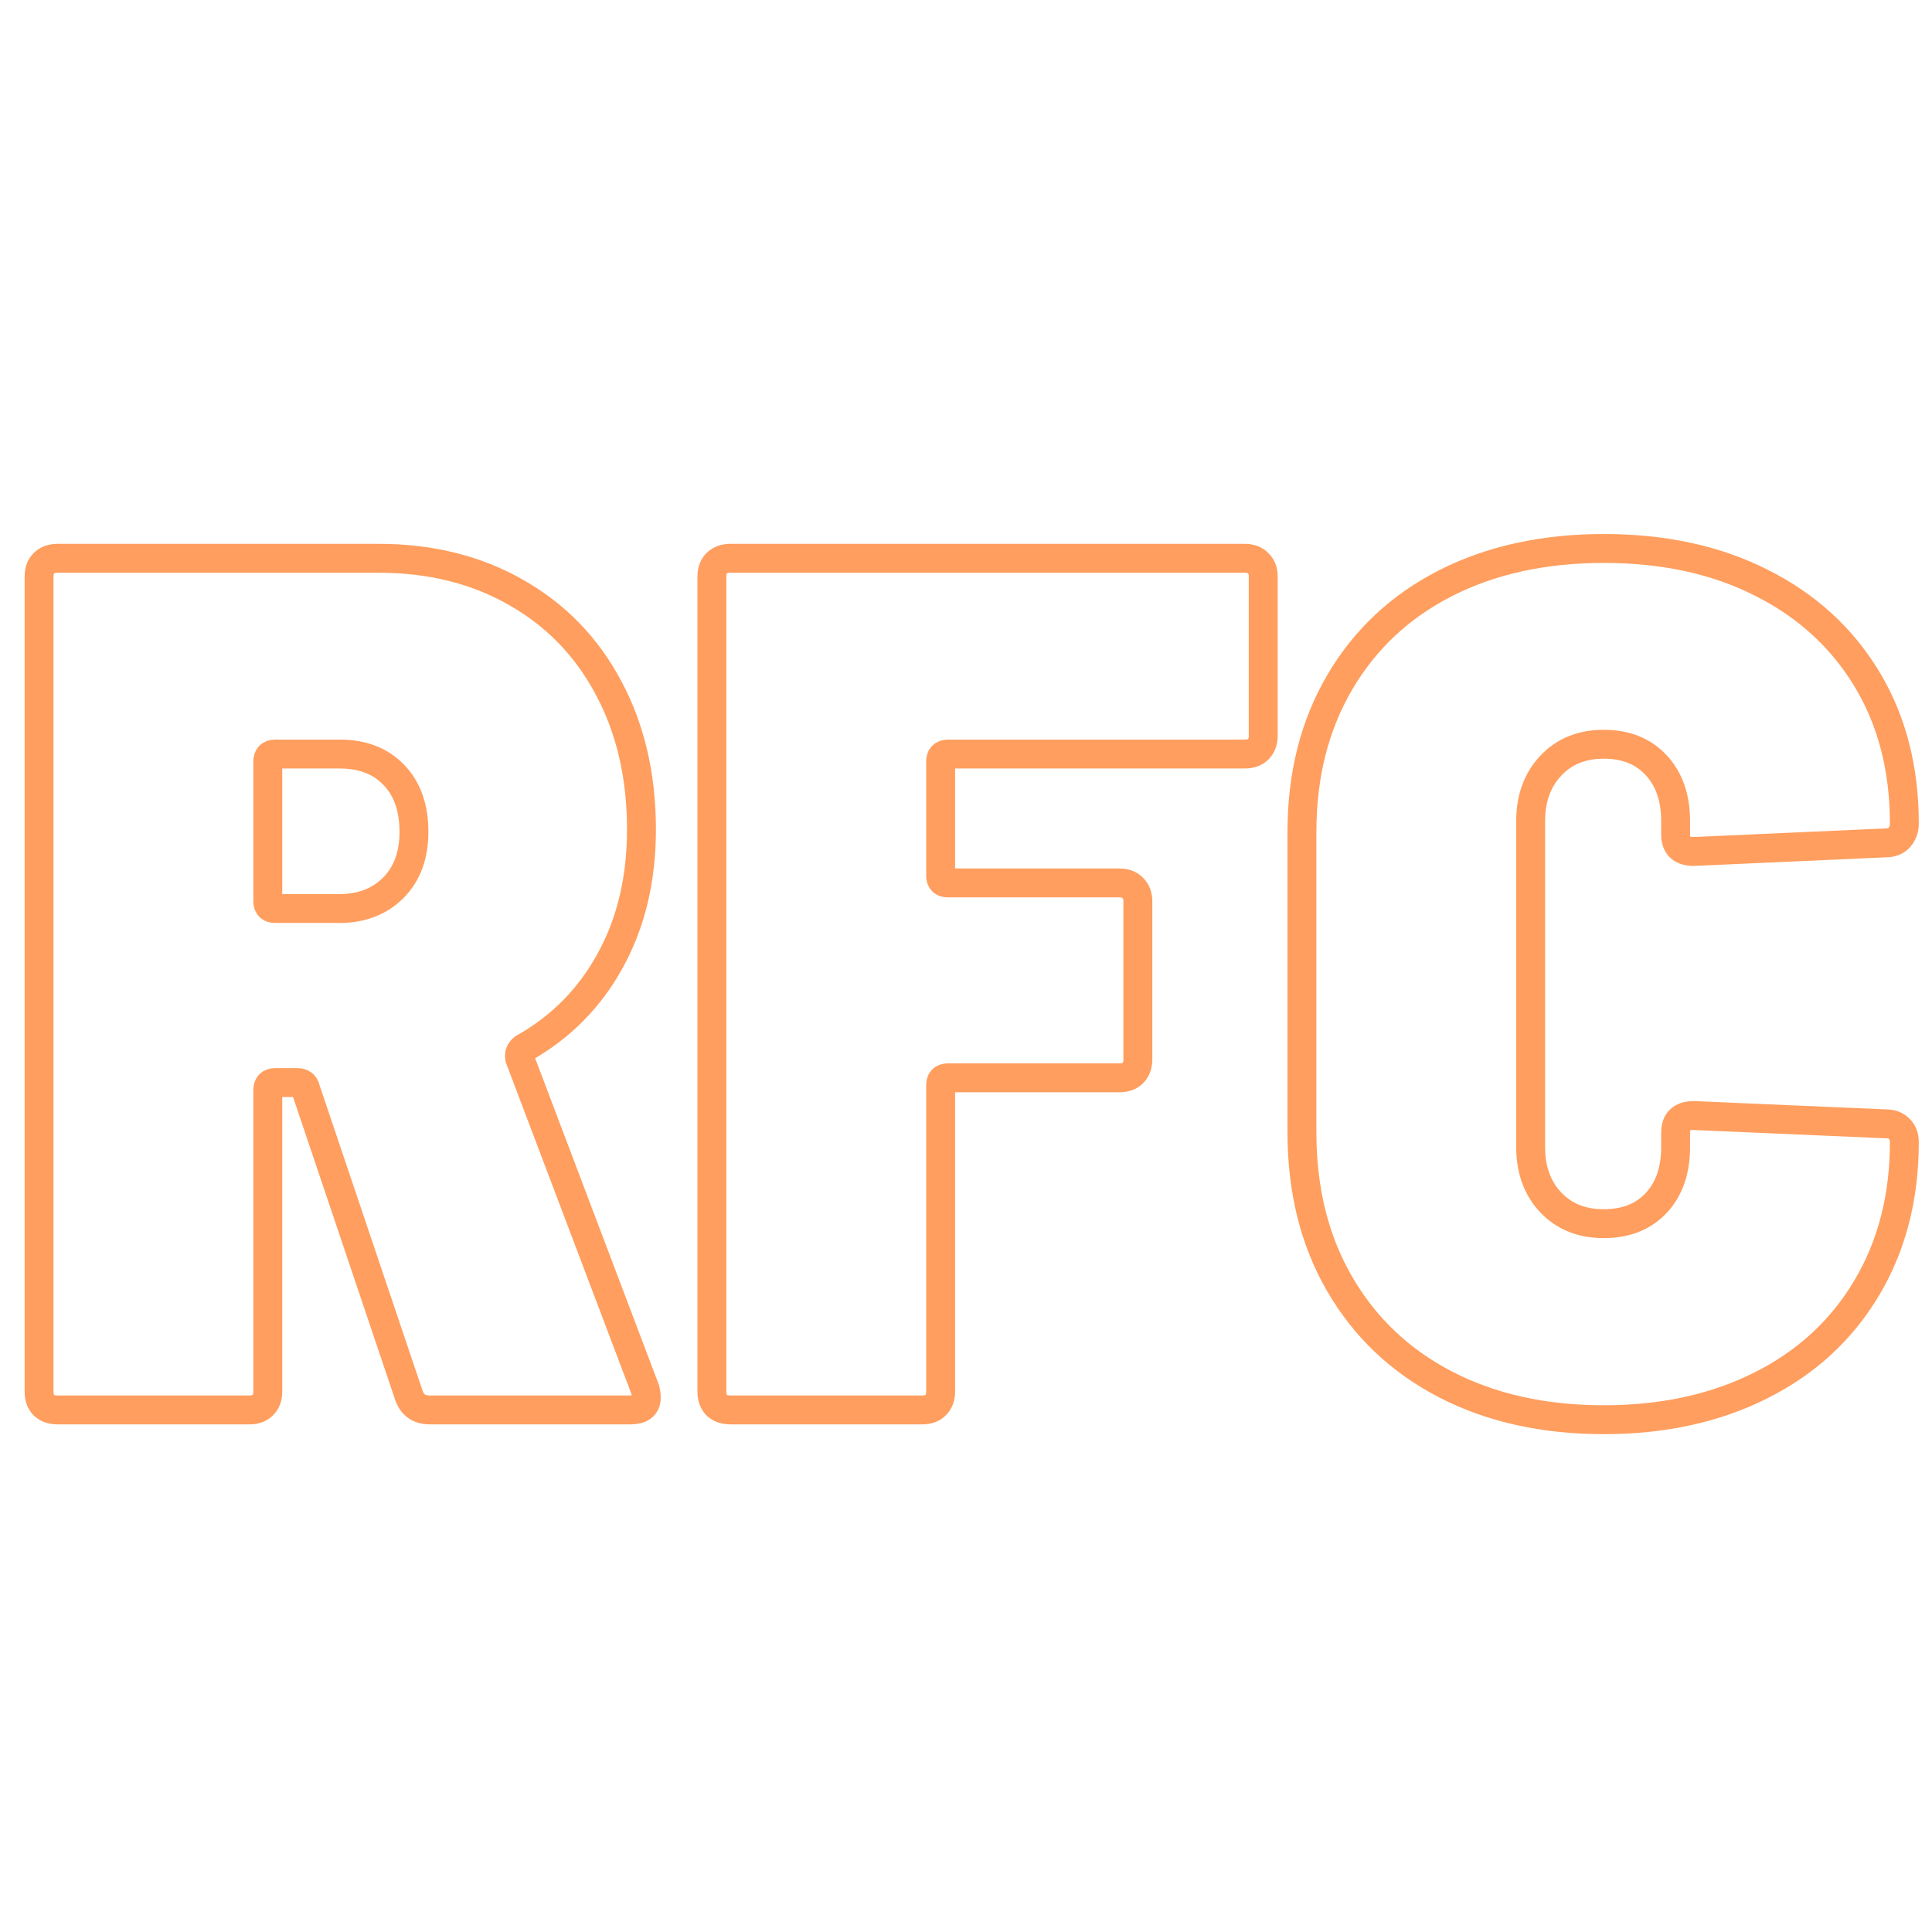 <svg xmlns="http://www.w3.org/2000/svg" xmlns:xlink="http://www.w3.org/1999/xlink" width="500" zoomAndPan="magnify" viewBox="0 0 375 375" height="500" preserveAspectRatio="xMidYMid meet" version="1.0"><path stroke-linecap="butt" transform="matrix(1.476, 0, 0, 1.476, -210.83, 61.119)" fill="none" stroke-linejoin="miter" d="M 199.344 143.999 C 197.962 143.999 197.052 143.362 196.61 142.086 L 183.017 101.775 C 182.911 101.227 182.546 100.954 181.921 100.954 L 179.032 100.954 C 178.381 100.954 178.055 101.28 178.055 101.931 L 178.055 141.618 C 178.055 142.345 177.833 142.933 177.391 143.375 C 176.973 143.793 176.402 143.999 175.671 143.999 L 150.398 143.999 C 149.644 143.999 149.043 143.793 148.601 143.375 C 148.186 142.933 147.977 142.345 147.977 141.618 L 147.977 34.391 C 147.977 33.66 148.186 33.089 148.601 32.671 C 149.043 32.229 149.644 32.009 150.398 32.009 L 192.625 32.009 C 199.447 32.009 205.477 33.504 210.711 36.5 C 215.946 39.469 219.994 43.649 222.86 49.04 C 225.75 54.43 227.194 60.64 227.194 67.671 C 227.194 74.183 225.829 79.926 223.093 84.898 C 220.386 89.846 216.57 93.701 211.648 96.461 C 211.233 96.8 211.077 97.229 211.18 97.75 L 227.665 141.266 C 227.769 141.605 227.821 141.983 227.821 142.398 C 227.821 143.467 227.131 143.999 225.75 143.999 Z M 179.032 57.751 C 178.381 57.751 178.055 58.076 178.055 58.727 L 178.055 77.126 C 178.055 77.75 178.381 78.063 179.032 78.063 L 187.507 78.063 C 190.373 78.063 192.715 77.163 194.538 75.366 C 196.361 73.543 197.274 71.082 197.274 67.983 C 197.274 64.808 196.388 62.307 194.618 60.484 C 192.871 58.661 190.503 57.751 187.507 57.751 Z M 308.958 55.367 C 308.958 56.097 308.735 56.682 308.293 57.126 C 307.875 57.542 307.291 57.751 306.534 57.751 L 267.511 57.751 C 266.86 57.751 266.535 58.076 266.535 58.727 L 266.535 73.765 C 266.535 74.39 266.86 74.702 267.511 74.702 L 290.051 74.702 C 290.805 74.702 291.393 74.924 291.808 75.366 C 292.25 75.784 292.472 76.369 292.472 77.126 L 292.472 97.906 C 292.472 98.66 292.25 99.261 291.808 99.703 C 291.393 100.121 290.805 100.327 290.051 100.327 L 267.511 100.327 C 266.86 100.327 266.535 100.64 266.535 101.267 L 266.535 141.618 C 266.535 142.345 266.312 142.933 265.87 143.375 C 265.455 143.793 264.881 143.999 264.153 143.999 L 238.88 143.999 C 238.123 143.999 237.525 143.793 237.08 143.375 C 236.665 142.933 236.456 142.345 236.456 141.618 L 236.456 34.391 C 236.456 33.66 236.665 33.089 237.08 32.671 C 237.525 32.229 238.123 32.009 238.88 32.009 L 306.534 32.009 C 307.291 32.009 307.875 32.229 308.293 32.671 C 308.735 33.089 308.958 33.66 308.958 34.391 Z M 353.736 145.288 C 345.845 145.288 338.904 143.74 332.916 140.641 C 326.951 137.543 322.315 133.14 319.008 127.437 C 315.7 121.735 314.049 115.093 314.049 107.517 L 314.049 67.983 C 314.049 60.537 315.7 53.988 319.008 48.336 C 322.315 42.684 326.951 38.336 332.916 35.29 C 338.904 32.242 345.845 30.718 353.736 30.718 C 361.627 30.718 368.528 32.215 374.439 35.211 C 380.375 38.18 384.997 42.385 388.305 47.828 C 391.613 53.271 393.267 59.624 393.267 66.891 C 393.267 67.621 393.044 68.232 392.602 68.727 C 392.184 69.195 391.6 69.431 390.845 69.431 L 365.572 70.563 C 363.982 70.563 363.188 69.82 363.188 68.335 L 363.188 66.578 C 363.188 63.48 362.328 61.019 360.61 59.196 C 358.917 57.372 356.625 56.462 353.736 56.462 C 350.87 56.462 348.552 57.399 346.782 59.272 C 345.011 61.148 344.125 63.583 344.125 66.578 L 344.125 109.43 C 344.125 112.425 345.011 114.86 346.782 116.733 C 348.552 118.583 350.87 119.507 353.736 119.507 C 356.625 119.507 358.917 118.61 360.61 116.813 C 362.328 114.99 363.188 112.529 363.188 109.43 L 363.188 107.517 C 363.188 106.032 363.982 105.289 365.572 105.289 L 390.845 106.382 C 391.6 106.382 392.184 106.604 392.602 107.046 C 393.044 107.464 393.267 108.049 393.267 108.806 C 393.267 116.045 391.613 122.439 388.305 127.985 C 384.997 133.531 380.351 137.802 374.36 140.797 C 368.395 143.793 361.521 145.288 353.736 145.288 Z M 353.736 145.288 " stroke="#ff9e5e" stroke-width="3.8" stroke-opacity="1" stroke-miterlimit="4"/></svg>